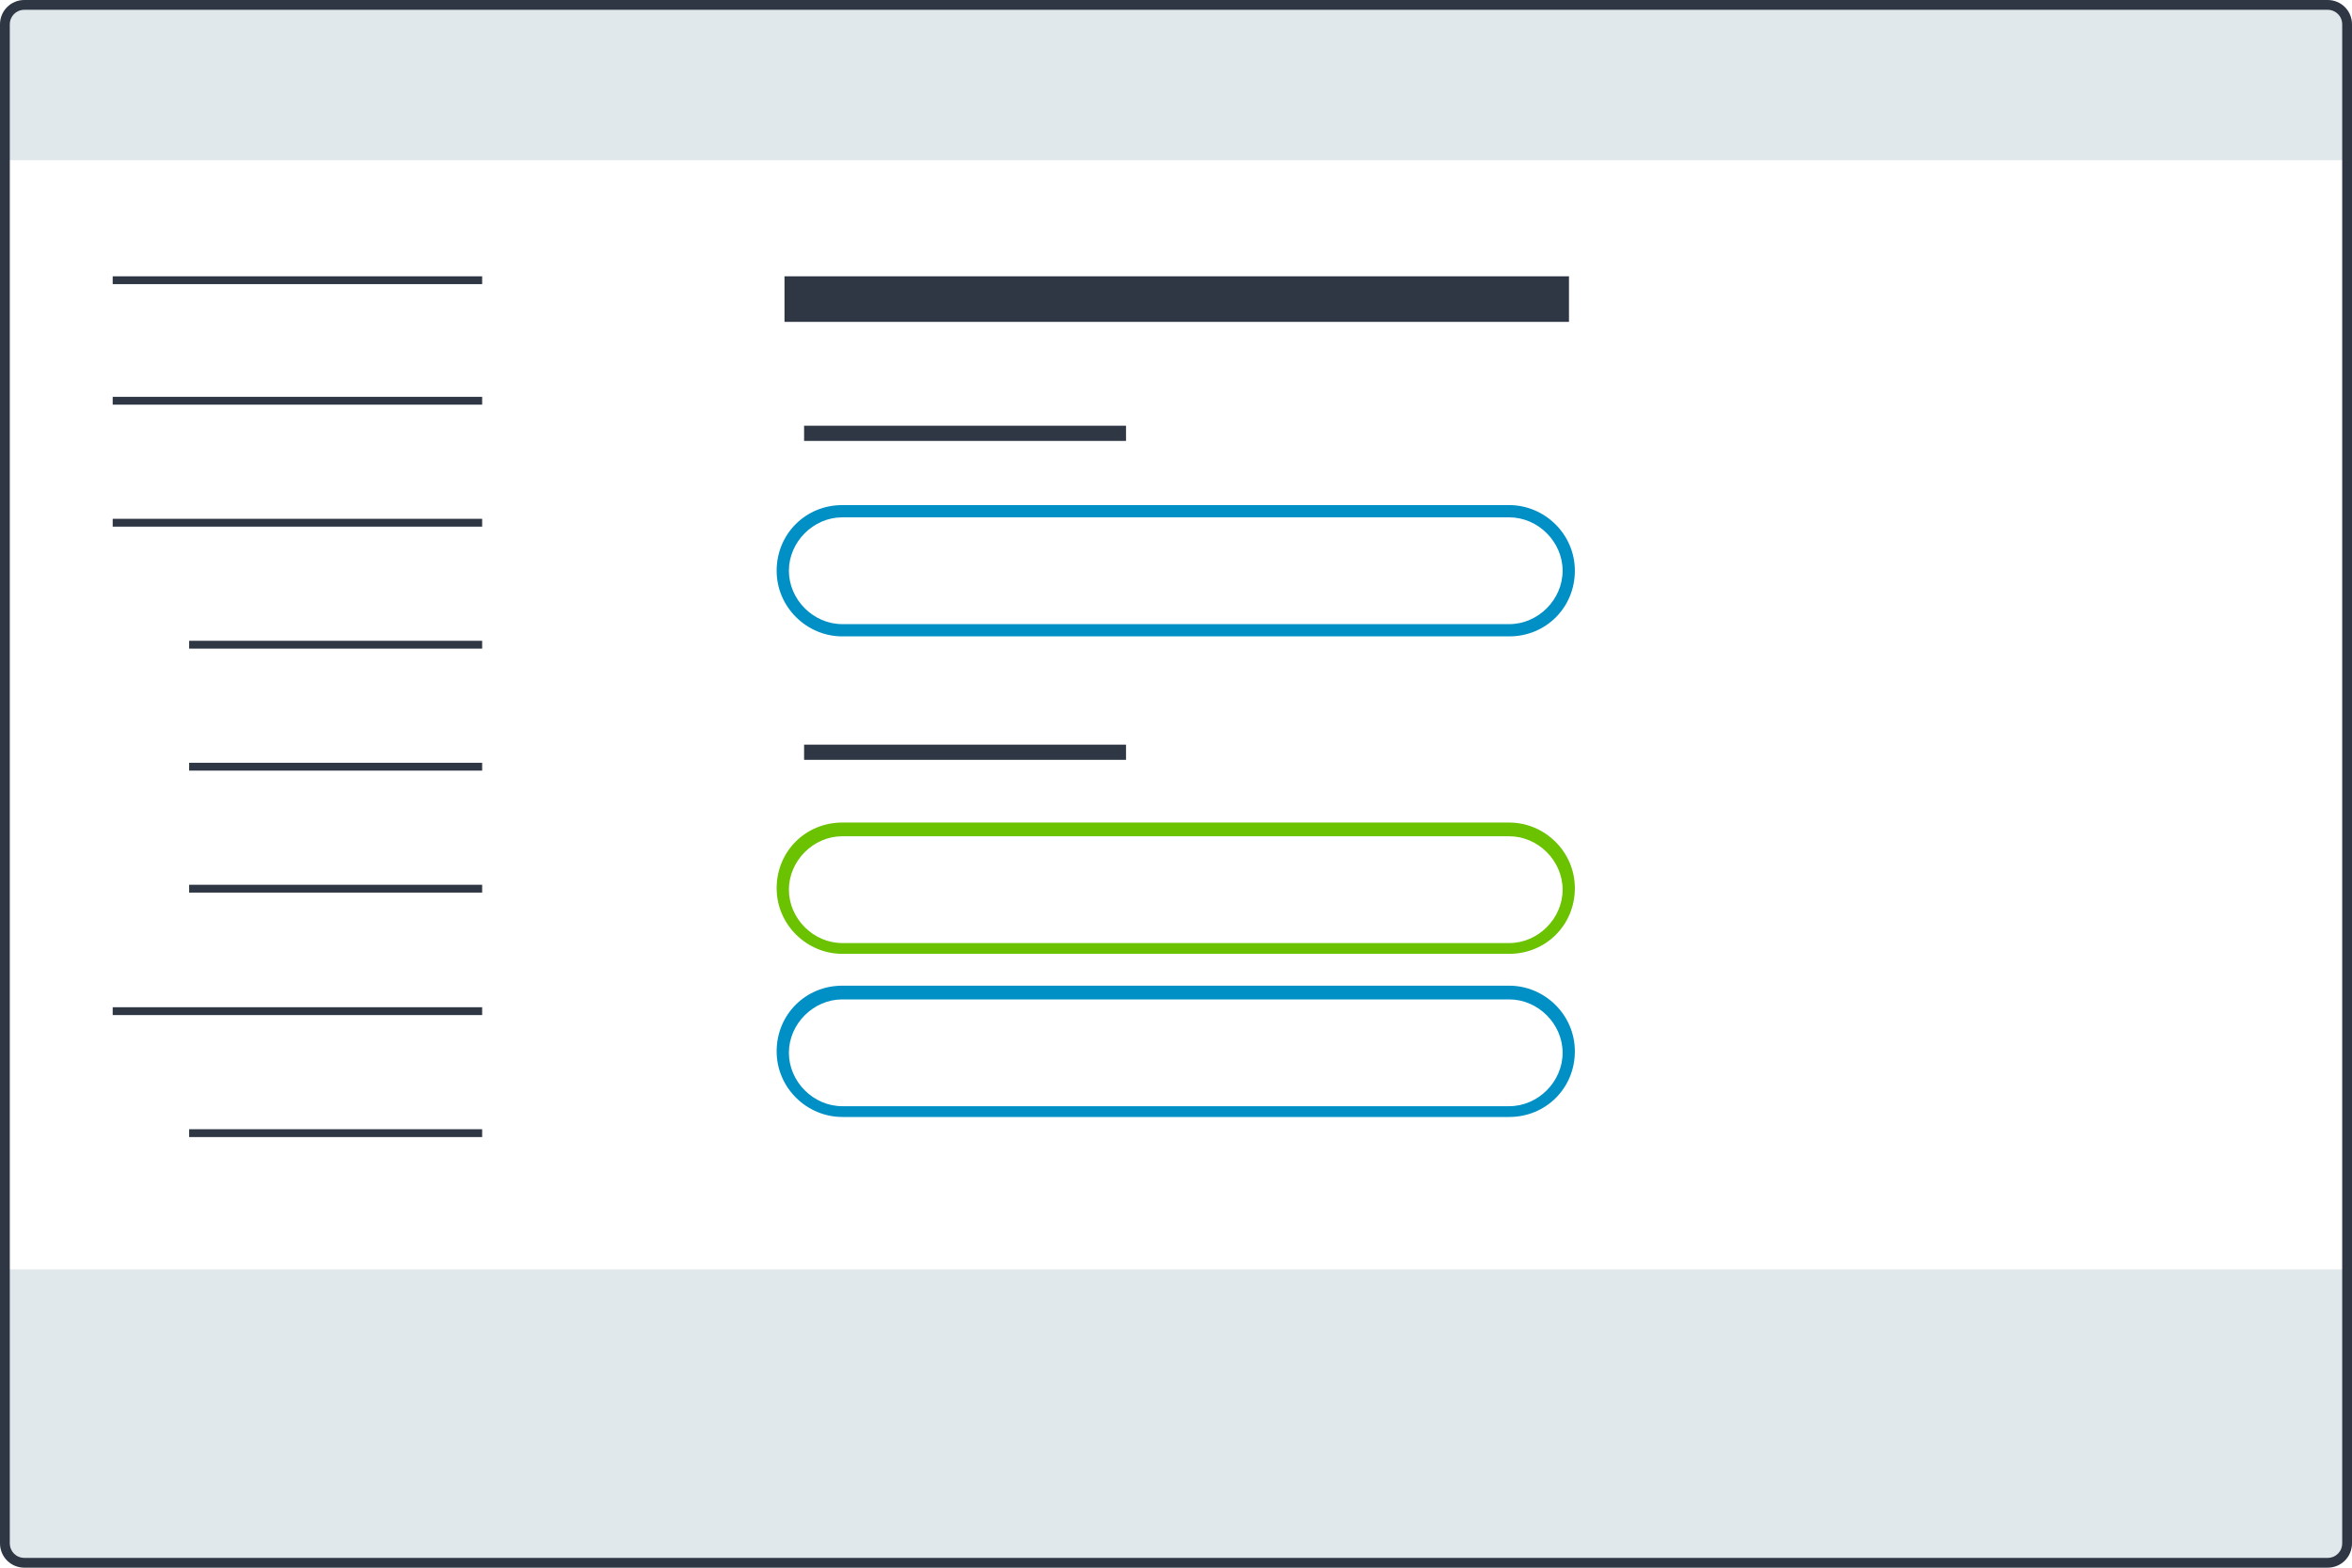 <?xml version="1.0" encoding="utf-8"?>
<!-- Generator: Adobe Illustrator 21.0.0, SVG Export Plug-In . SVG Version: 6.00 Build 0)  -->
<svg version="1.1" id="Layer_1" xmlns="http://www.w3.org/2000/svg" xmlns:xlink="http://www.w3.org/1999/xlink" x="0px" y="0px"
	 viewBox="0 0 480 320" style="enable-background:new 0 0 480 320;" xml:space="preserve">
<style type="text/css">
	.st0{fill:#8AA4B1;fill-opacity:0.25;}
	.st1{fill:#2F3744;}
	.st2{fill:#0090C5;}
	.st3{fill:#6BC200;}
</style>
<path class="st0" d="M480,32.7H0V5c0-2.8,2.2-5,5-5h470c2.8,0,5,2.2,5,5V32.7z"/>
<path class="st0" d="M475,319.7H5c-2.8,0-5-2.2-5-5v-55.6h480v55.6C480,317.4,477.8,319.7,475,319.7z"/>
<path class="st1" d="M475,2c1.7,0,3,1.3,3,3v310c0,1.7-1.3,3-3,3H5c-1.7,0-3-1.3-3-3V5c0-1.7,1.3-3,3-3H475 M475,0H5
	C2.2,0,0,2.2,0,5v310c0,2.8,2.2,5,5,5h470c2.8,0,5-2.2,5-5V5C480,2.2,477.8,0,475,0L475,0z"/>
<g>
	<rect x="23" y="105.9" class="st1" width="75.4" height="1.6"/>
	<rect x="23" y="205.6" class="st1" width="75.4" height="1.6"/>
	<rect x="23" y="81" class="st1" width="75.4" height="1.6"/>
	<rect x="23" y="56.4" class="st1" width="75.4" height="1.6"/>
	<rect x="38.6" y="130.8" class="st1" width="59.8" height="1.6"/>
	<rect x="38.6" y="155.7" class="st1" width="59.8" height="1.6"/>
	<rect x="38.6" y="230.5" class="st1" width="59.8" height="1.6"/>
	<rect x="38.6" y="180.6" class="st1" width="59.8" height="1.6"/>
</g>
<rect x="160.1" y="56.4" class="st1" width="160.1" height="9.3"/>
<rect x="164.1" y="86.9" class="st1" width="65.7" height="3.1"/>
<path class="st2" d="M308,129.9H171.9c-7.2,0-13.4-5.9-13.4-13.4s5.9-13.4,13.4-13.4H308c7.2,0,13.4,5.9,13.4,13.4
	S315.5,129.9,308,129.9z M171.9,105.6c-5.9,0-10.9,5-10.9,10.9s5,10.9,10.9,10.9H308c5.9,0,10.9-5,10.9-10.9s-5-10.9-10.9-10.9
	H171.9z"/>
<rect x="164.1" y="152" class="st1" width="65.7" height="3.1"/>
<path class="st2" d="M308,228H171.9c-7.2,0-13.4-5.9-13.4-13.4s5.9-13.4,13.4-13.4H308c7.2,0,13.4,5.9,13.4,13.4S315.5,228,308,228z
	 M171.9,204c-5.9,0-10.9,5-10.9,10.9c0,5.9,5,10.9,10.9,10.9H308c5.9,0,10.9-5,10.9-10.9c0-5.9-5-10.9-10.9-10.9H171.9z"/>
<path class="st3" d="M308,194.7H171.9c-7.2,0-13.4-5.9-13.4-13.4s5.9-13.4,13.4-13.4H308c7.2,0,13.4,5.9,13.4,13.4
	S315.5,194.7,308,194.7z M171.9,170.7c-5.9,0-10.9,5-10.9,10.9s5,10.9,10.9,10.9H308c5.9,0,10.9-5,10.9-10.9s-5-10.9-10.9-10.9
	H171.9z"/>
</svg>
